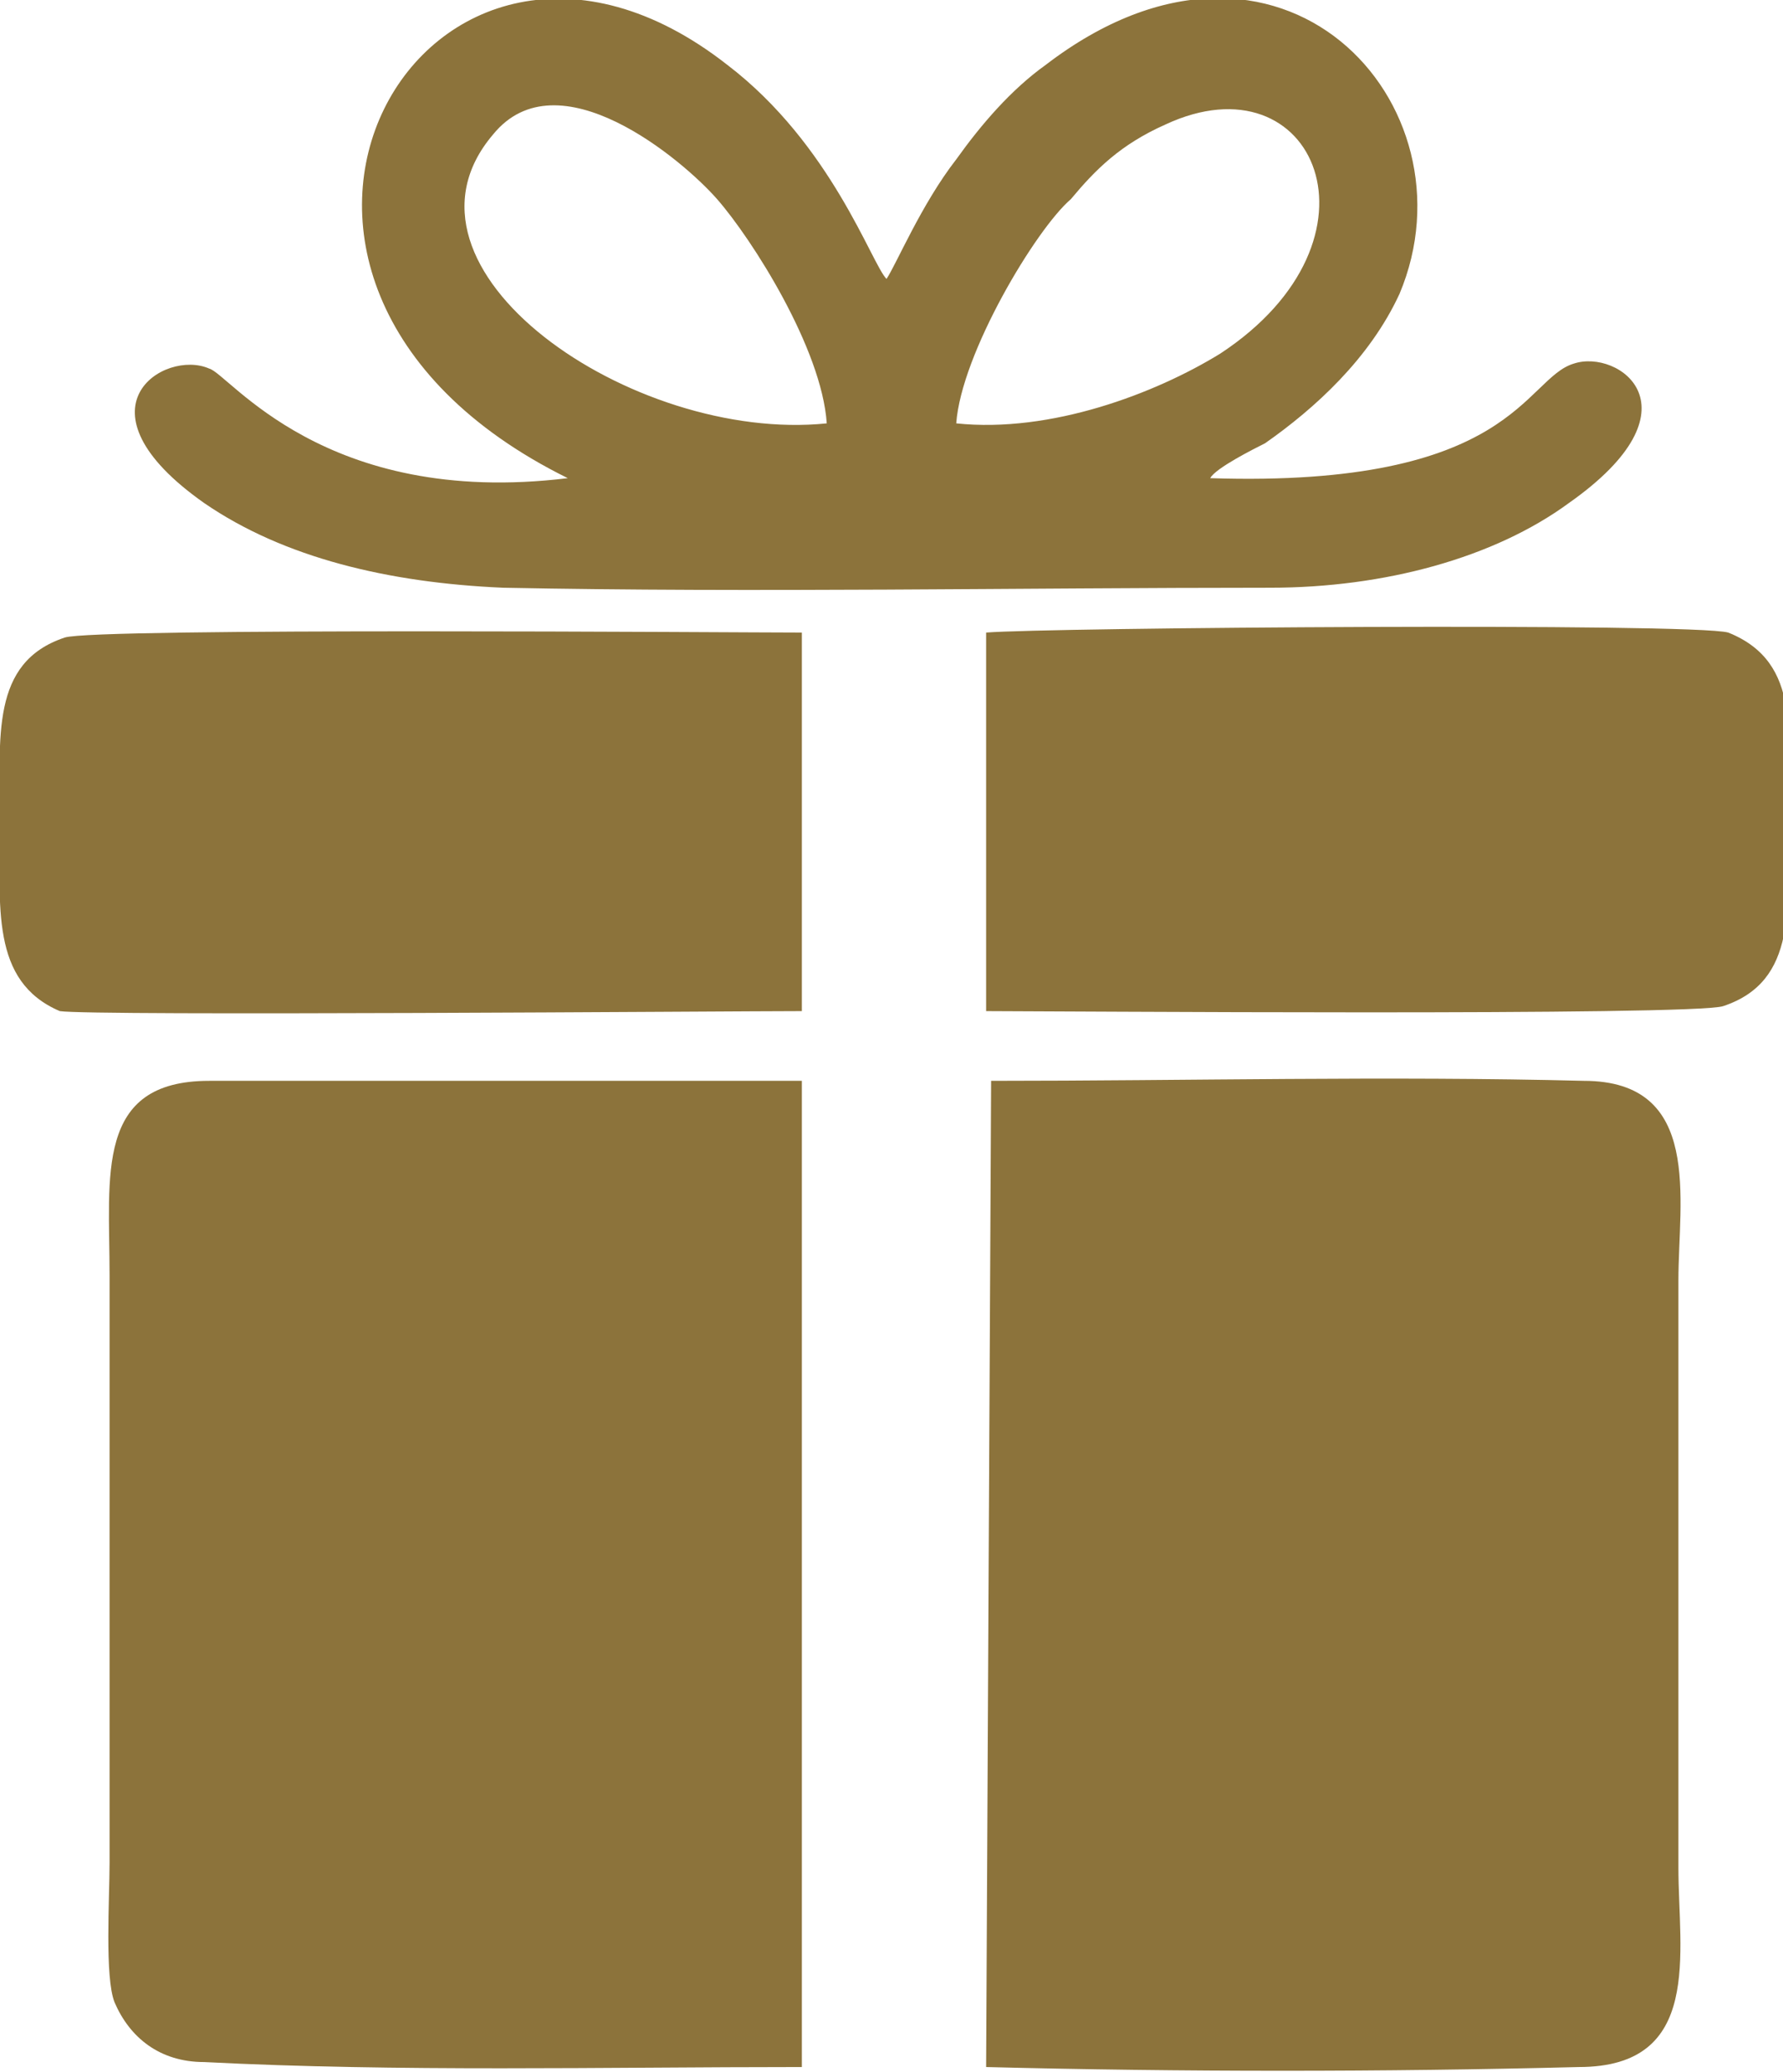 <?xml version="1.0" encoding="utf-8"?>
<!-- Generator: Adobe Illustrator 28.0.0, SVG Export Plug-In . SVG Version: 6.00 Build 0)  -->
<svg version="1.1" id="Capa_1" xmlns="http://www.w3.org/2000/svg" xmlns:xlink="http://www.w3.org/1999/xlink" x="0px" y="0px"
	 viewBox="0 0 35.8 41.6" style="enable-background:new 0 0 35.8 41.6;" xml:space="preserve">
<style type="text/css">
	.st0{fill-rule:evenodd;clip-rule:evenodd;fill:#8C733B;}
</style>
<path class="st0" d="M19.8,41.5c3.9,0.1,8,0.1,11.9,0c2.5,0,2-2.3,2-4V25.7c0-1.6,0.5-4-1.9-4c-3.9-0.1-8,0-11.9,0L19.8,41.5
	C19.8,41.5,19.8,41.5,19.8,41.5z"/>
<path class="st0" d="M16.1,41.5V21.7c-4,0-7.9,0-11.9,0c-2.3,0-2,1.9-2,3.9v11.8c0,0.7-0.1,2.3,0.1,2.8c0.3,0.7,0.9,1.2,1.8,1.2
	C8,41.6,12.1,41.5,16.1,41.5L16.1,41.5z"/>
<path class="st0" d="M11.4,9.6c-4.9,0.6-6.8-2.1-7.2-2.2c-0.9-0.4-2.8,0.8-0.1,2.7c1.6,1.1,3.7,1.6,6,1.7c5,0.1,10.4,0,15.4,0
	c2.3,0,4.5-0.6,6-1.7c2.7-1.9,1-3.1,0.1-2.8c-1,0.3-1.2,2.5-7.3,2.3c0.1-0.2,0.9-0.6,1.1-0.7c1-0.7,2.1-1.7,2.7-3
	c1.6-3.8-2.4-8.2-7.1-4.6c-0.7,0.5-1.3,1.2-1.8,1.9c-0.7,0.9-1.2,2.1-1.4,2.4c-0.3-0.3-1.1-2.7-3.2-4.3C8.6-3.4,3.3,5.6,11.4,9.6
	L11.4,9.6L11.4,9.6z M16.6,8.5C16.5,7,15.1,4.8,14.4,4c-0.7-0.8-3.2-2.9-4.5-1.3C7.6,5.4,12.7,8.9,16.6,8.5L16.6,8.5z M19.2,8.5
	c1.9,0.2,4-0.6,5.3-1.4c3.5-2.3,1.9-6-1.1-4.6C22.5,2.9,22,3.4,21.5,4C20.8,4.6,19.3,7.1,19.2,8.5L19.2,8.5L19.2,8.5z"/>
<path class="st0" d="M19.8,20.3c1.2,0,14.2,0.1,14.8-0.1c1.5-0.5,1.3-2,1.3-3.7s0.3-3.2-1.2-3.8C34,12.5,21,12.6,19.8,12.7
	L19.8,20.3L19.8,20.3L19.8,20.3z"/>
<path class="st0" d="M16.1,20.3v-7.6c-1.3,0-14.2-0.1-14.8,0.1c-1.5,0.5-1.3,2-1.3,3.7s-0.2,3.2,1.2,3.8
	C1.8,20.4,14.8,20.3,16.1,20.3C16.1,20.3,16.1,20.3,16.1,20.3z"/>
</svg>
